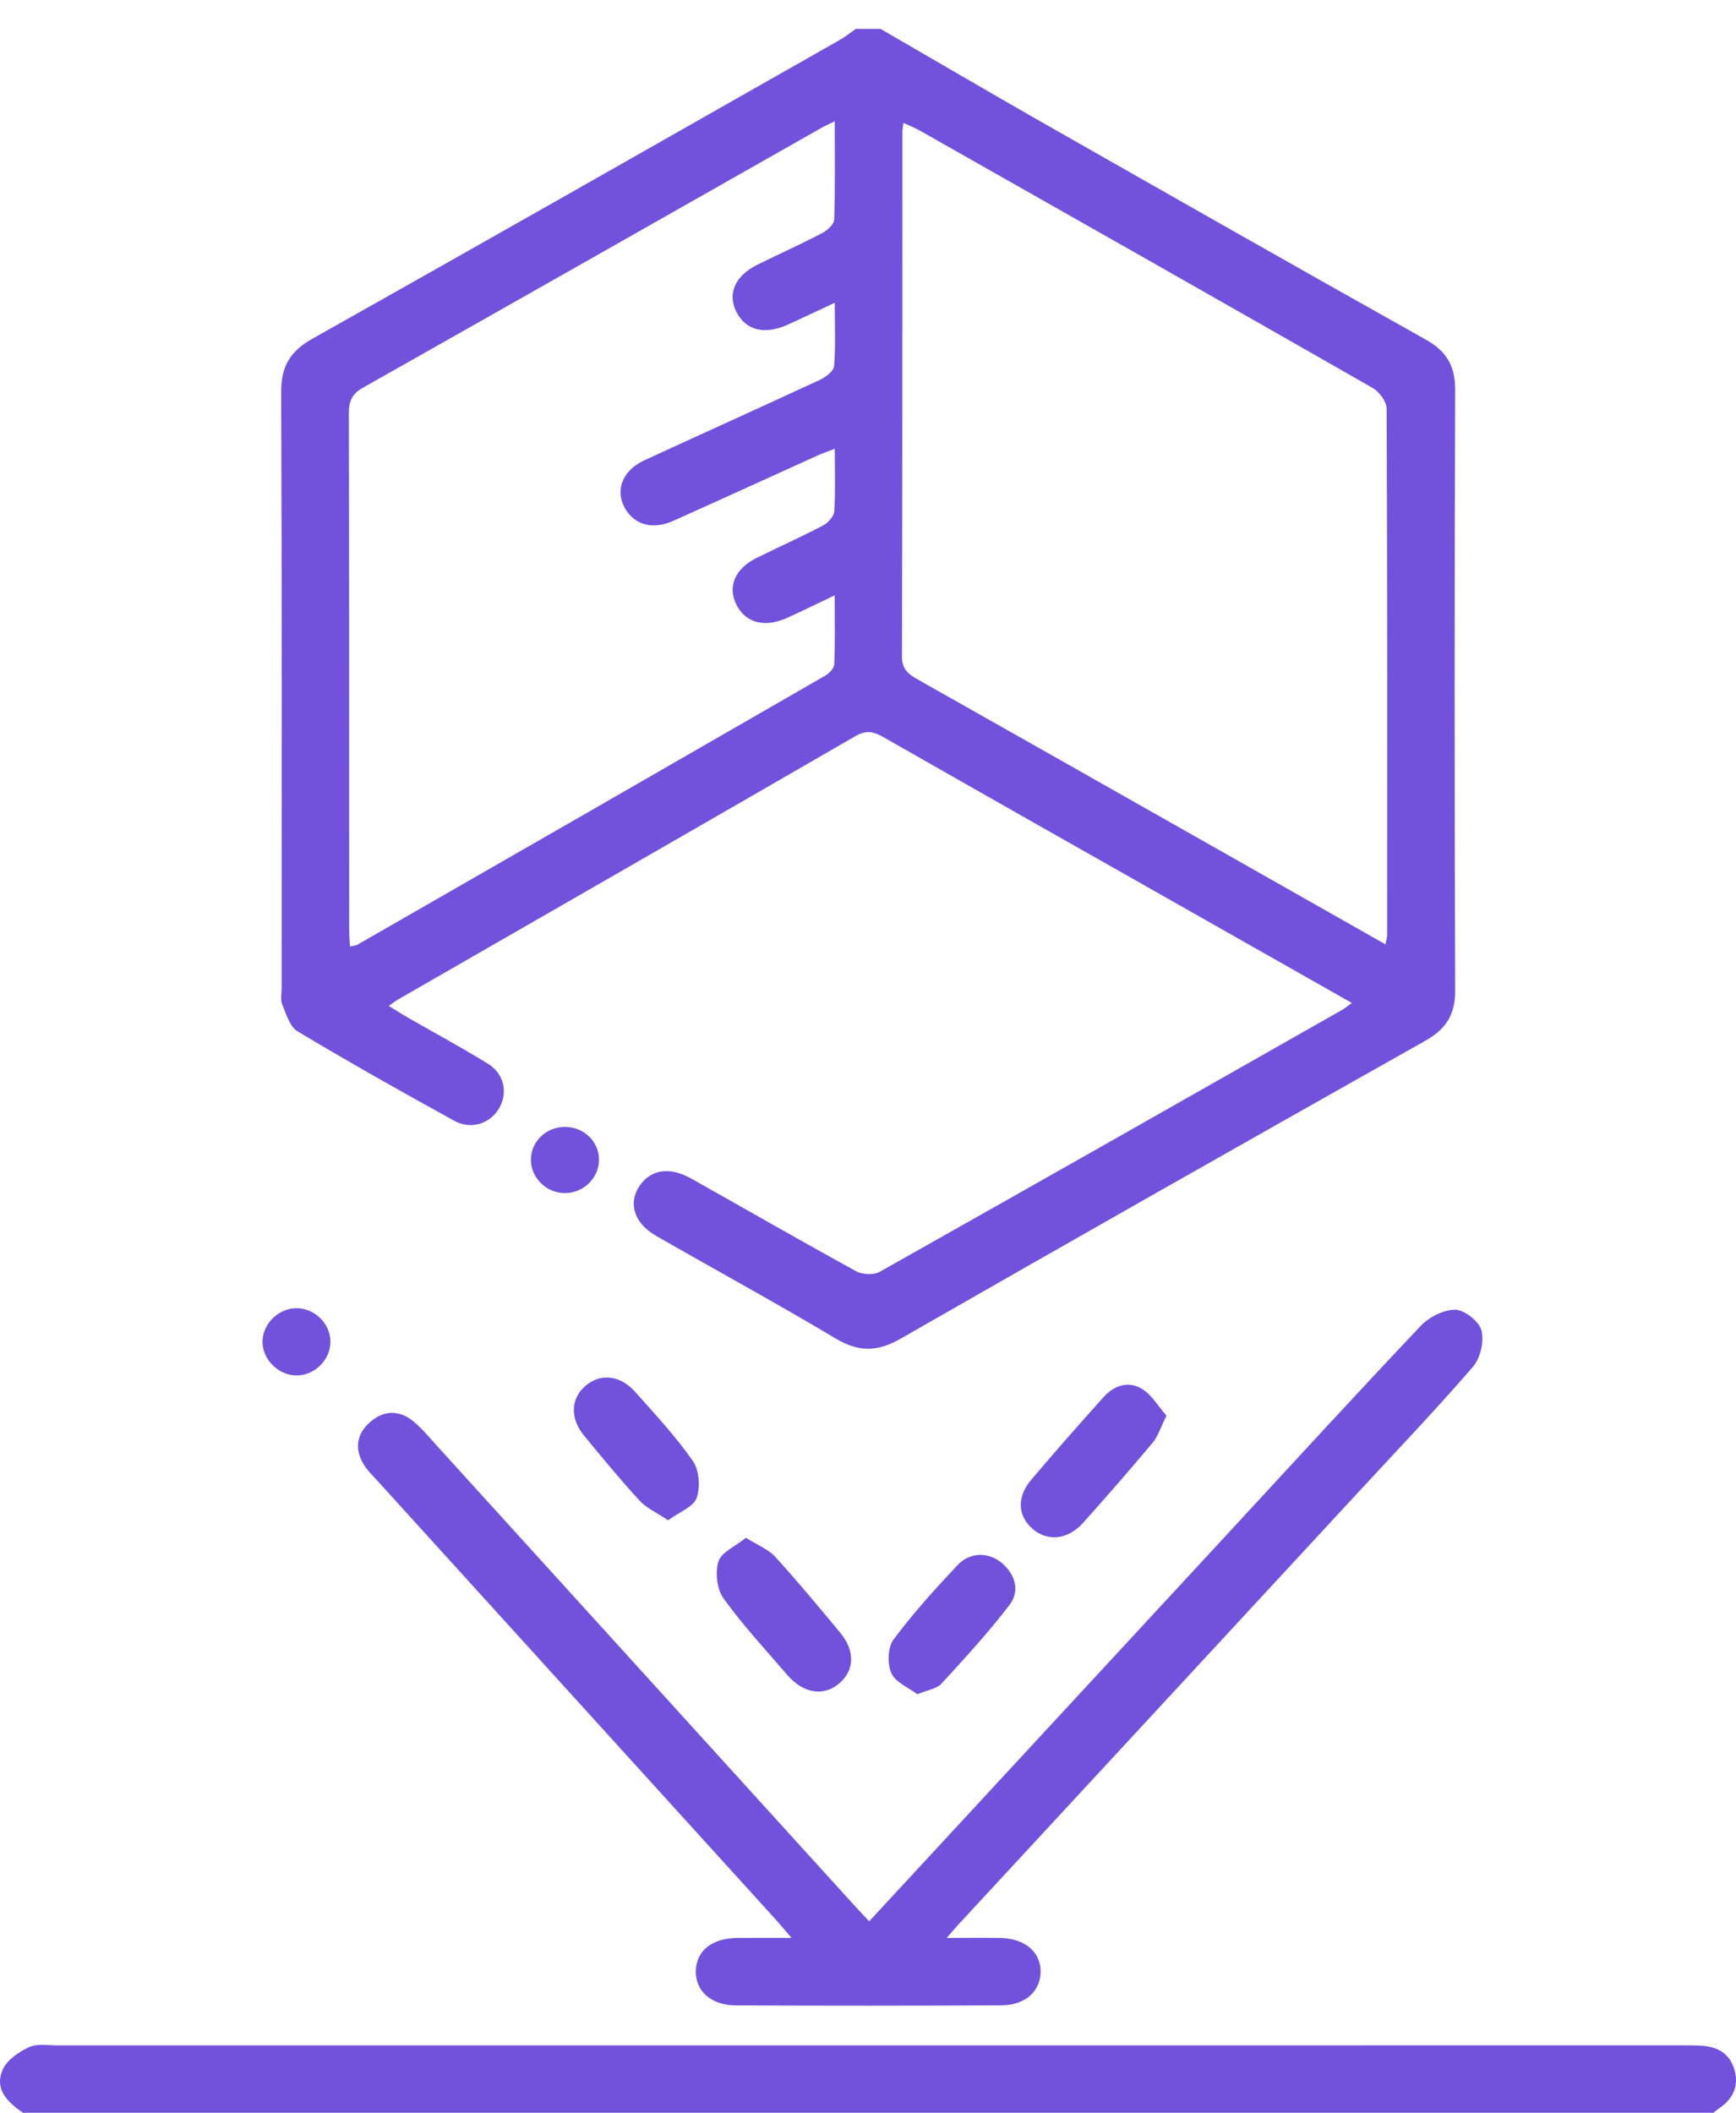 <svg width="60" height="73" viewBox="0 0 60 73" fill="none" xmlns="http://www.w3.org/2000/svg">
<path d="M30.434 0.998C32.289 2.072 34.138 3.157 36.001 4.218C40.419 6.732 44.838 9.246 49.273 11.731C50.003 12.139 50.296 12.647 50.294 13.477C50.269 20.391 50.269 27.305 50.294 34.219C50.297 35.054 49.985 35.552 49.262 35.96C43.205 39.372 37.157 42.799 31.125 46.255C30.328 46.711 29.685 46.725 28.892 46.253C26.842 45.031 24.744 43.887 22.673 42.699C21.873 42.24 21.683 41.496 22.173 40.884C22.567 40.39 23.188 40.326 23.904 40.729C25.801 41.795 27.686 42.88 29.594 43.926C29.807 44.043 30.197 44.06 30.401 43.945C35.739 40.942 41.063 37.916 46.389 34.892C46.487 34.836 46.574 34.761 46.722 34.654C44.849 33.592 43.021 32.555 41.193 31.519C37.634 29.502 34.072 27.489 30.52 25.462C30.18 25.268 29.927 25.225 29.559 25.438C24.299 28.48 19.028 31.503 13.761 34.532C13.68 34.579 13.606 34.638 13.438 34.755C13.685 34.907 13.888 35.04 14.099 35.161C15.021 35.691 15.96 36.195 16.864 36.754C17.432 37.105 17.56 37.76 17.25 38.294C16.944 38.819 16.287 39.047 15.704 38.727C13.881 37.725 12.068 36.703 10.284 35.635C10.014 35.473 9.893 35.037 9.755 34.707C9.687 34.546 9.734 34.337 9.734 34.149C9.734 27.282 9.747 20.415 9.718 13.548C9.714 12.66 10.026 12.136 10.804 11.7C16.885 8.282 22.947 4.831 29.012 1.387C29.211 1.274 29.391 1.128 29.579 0.998H30.434ZM47.883 32.628C47.918 32.452 47.943 32.386 47.943 32.321C47.945 26.255 47.952 20.189 47.925 14.123C47.924 13.877 47.67 13.535 47.438 13.402C42.228 10.423 37.005 7.466 31.783 4.507C31.614 4.412 31.43 4.342 31.223 4.246C31.204 4.409 31.189 4.478 31.189 4.548C31.187 10.591 31.193 16.633 31.173 22.676C31.172 23.119 31.387 23.289 31.711 23.472C35.066 25.364 38.416 27.264 41.768 29.162C43.78 30.302 45.791 31.442 47.883 32.628ZM28.851 4.19C28.616 4.305 28.509 4.351 28.408 4.408C23.122 7.405 17.839 10.408 12.547 13.394C12.16 13.612 12.056 13.867 12.057 14.288C12.071 20.217 12.066 26.147 12.068 32.076C12.068 32.277 12.085 32.477 12.095 32.703C12.214 32.677 12.288 32.678 12.344 32.646C17.737 29.551 23.129 26.455 28.516 23.349C28.658 23.268 28.829 23.087 28.834 22.947C28.866 22.191 28.849 21.433 28.849 20.57C28.215 20.871 27.709 21.121 27.196 21.352C26.414 21.705 25.746 21.515 25.439 20.866C25.145 20.248 25.412 19.642 26.156 19.274C26.919 18.897 27.698 18.548 28.451 18.153C28.624 18.062 28.823 17.838 28.834 17.665C28.878 16.972 28.852 16.275 28.852 15.506C28.602 15.603 28.428 15.661 28.262 15.736C26.602 16.487 24.947 17.246 23.284 17.99C22.588 18.302 21.989 18.158 21.645 17.633C21.232 17.003 21.48 16.269 22.263 15.908C24.282 14.976 26.311 14.066 28.327 13.129C28.532 13.034 28.812 12.826 28.827 12.652C28.885 11.962 28.851 11.264 28.851 10.462C28.246 10.744 27.74 10.985 27.23 11.216C26.428 11.58 25.778 11.418 25.453 10.78C25.131 10.147 25.404 9.525 26.187 9.141C26.93 8.776 27.686 8.435 28.419 8.053C28.597 7.96 28.827 7.748 28.832 7.584C28.869 6.491 28.851 5.395 28.851 4.19Z" fill="#7252DC"/>
<path d="M0.796 73C0.258 72.635 -0.209 72.18 0.098 71.501C0.246 71.173 0.647 70.898 0.999 70.734C1.275 70.605 1.651 70.672 1.982 70.672C20.665 70.671 39.347 70.671 58.03 70.671C58.291 70.671 58.553 70.668 58.813 70.684C59.358 70.717 59.775 70.947 59.939 71.49C60.11 72.053 59.915 72.499 59.437 72.834C59.362 72.886 59.291 72.945 59.218 73H0.796Z" fill="#7252DC"/>
<path d="M30.04 66.386C34.162 61.93 38.213 57.552 42.263 53.174C44.536 50.717 46.797 48.247 49.099 45.816C49.388 45.51 49.898 45.247 50.3 45.254C50.621 45.26 51.124 45.66 51.203 45.97C51.3 46.348 51.167 46.924 50.908 47.225C49.645 48.686 48.309 50.086 46.996 51.505C42.369 56.506 37.741 61.507 33.114 66.508C33.019 66.61 32.93 66.718 32.722 66.958C33.424 66.958 33.997 66.951 34.57 66.96C35.418 66.972 35.975 67.446 35.966 68.135C35.957 68.801 35.436 69.284 34.616 69.288C31.552 69.304 28.489 69.304 25.426 69.29C24.568 69.285 24.029 68.783 24.049 68.094C24.069 67.399 24.609 66.969 25.484 66.959C26.052 66.953 26.621 66.958 27.355 66.958C27.119 66.683 26.968 66.497 26.807 66.32C22.212 61.258 17.615 56.198 13.02 51.136C12.862 50.962 12.686 50.795 12.568 50.596C12.248 50.061 12.322 49.548 12.788 49.138C13.257 48.724 13.79 48.708 14.276 49.102C14.585 49.353 14.842 49.669 15.111 49.965C19.867 55.199 24.621 60.434 29.376 65.669C29.579 65.894 29.787 66.114 30.04 66.386Z" fill="#7252DC"/>
<path d="M40.316 48.916C40.109 49.328 40.022 49.629 39.836 49.851C39.053 50.786 38.25 51.706 37.435 52.616C36.907 53.206 36.198 53.273 35.681 52.819C35.174 52.373 35.136 51.727 35.637 51.135C36.455 50.167 37.294 49.216 38.141 48.273C38.505 47.867 39.007 47.697 39.48 47.995C39.818 48.208 40.04 48.601 40.316 48.916Z" fill="#7252DC"/>
<path d="M25.781 53.133C26.191 53.392 26.557 53.531 26.79 53.787C27.566 54.638 28.302 55.524 29.037 56.41C29.577 57.06 29.534 57.75 28.958 58.204C28.433 58.617 27.751 58.499 27.217 57.88C26.465 57.008 25.678 56.159 25.007 55.228C24.777 54.908 24.712 54.331 24.831 53.95C24.929 53.635 25.408 53.434 25.781 53.133Z" fill="#7252DC"/>
<path d="M23.091 52.528C22.692 52.26 22.34 52.106 22.104 51.849C21.437 51.122 20.809 50.36 20.182 49.598C19.701 49.014 19.725 48.335 20.212 47.903C20.736 47.438 21.427 47.499 21.962 48.101C22.649 48.874 23.36 49.636 23.947 50.48C24.169 50.8 24.21 51.383 24.077 51.758C23.967 52.067 23.478 52.244 23.091 52.528Z" fill="#7252DC"/>
<path d="M31.707 58.54C31.406 58.311 30.949 58.129 30.807 57.811C30.662 57.487 30.68 56.922 30.883 56.648C31.554 55.744 32.319 54.904 33.091 54.081C33.526 53.617 34.177 53.619 34.634 54.012C35.108 54.421 35.252 54.983 34.887 55.459C34.16 56.409 33.345 57.295 32.534 58.179C32.378 58.348 32.075 58.386 31.707 58.54Z" fill="#7252DC"/>
<path d="M10.246 47.524C9.624 47.523 9.072 46.975 9.073 46.36C9.074 45.741 9.623 45.201 10.251 45.201C10.88 45.201 11.423 45.741 11.421 46.364C11.419 46.987 10.874 47.526 10.246 47.524Z" fill="#7252DC"/>
<path d="M20.703 40.063C20.71 40.686 20.176 41.218 19.538 41.224C18.899 41.23 18.358 40.713 18.35 40.088C18.342 39.456 18.861 38.942 19.514 38.936C20.169 38.93 20.696 39.43 20.703 40.063Z" fill="#7252DC"/>
</svg>
